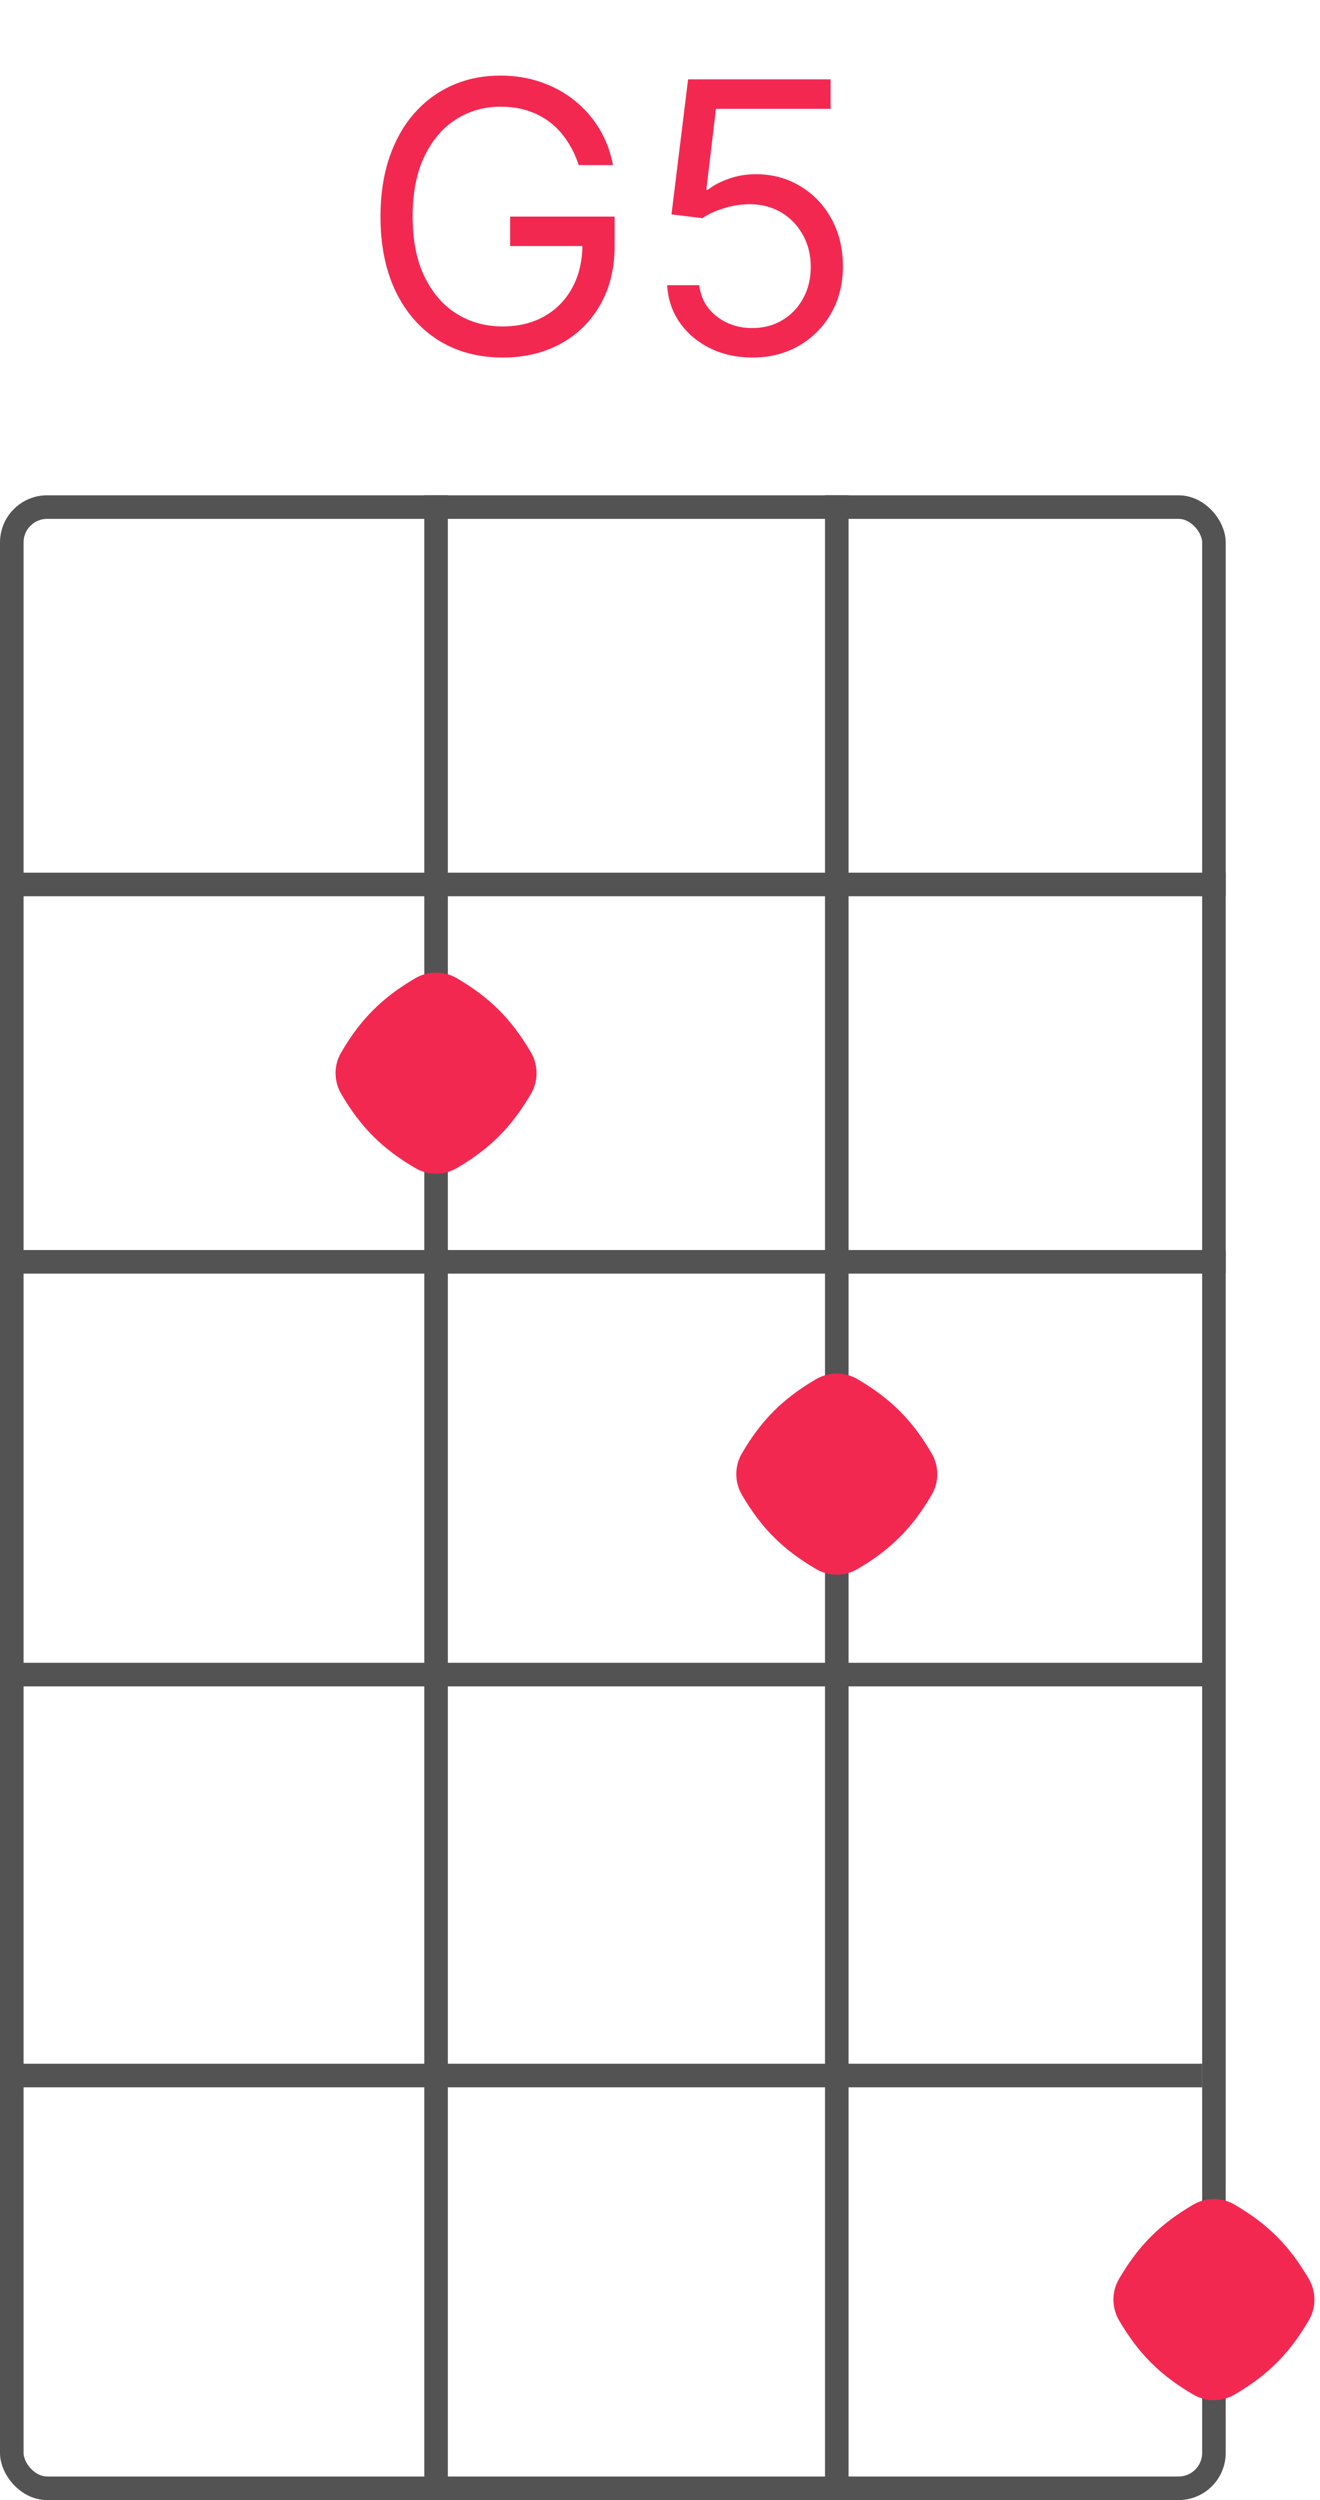 <svg width="56" height="106" viewBox="0 0 56 106" fill="none" xmlns="http://www.w3.org/2000/svg">
<rect x="0.5" y="21.5" width="51" height="84" rx="1.5" stroke="#535353"/>
<line y1="37.5" x2="52" y2="37.5" stroke="#535353"/>
<line y1="53.5" x2="52" y2="53.5" stroke="#535353"/>
<path d="M0 88H51" stroke="#535353"/>
<path d="M0 71H51.5" stroke="#535353"/>
<line x1="18.5" y1="21" x2="18.5" y2="106" stroke="#535353"/>
<path d="M35.5 21L35.5 106" stroke="#535353"/>
<path d="M24.551 7C24.426 6.617 24.261 6.275 24.057 5.972C23.856 5.665 23.616 5.403 23.335 5.188C23.059 4.972 22.744 4.807 22.392 4.693C22.04 4.58 21.653 4.523 21.233 4.523C20.544 4.523 19.917 4.701 19.352 5.057C18.788 5.413 18.339 5.938 18.006 6.631C17.672 7.324 17.506 8.174 17.506 9.182C17.506 10.189 17.674 11.04 18.011 11.733C18.349 12.426 18.805 12.951 19.381 13.307C19.956 13.663 20.604 13.841 21.324 13.841C21.991 13.841 22.578 13.699 23.085 13.415C23.597 13.127 23.994 12.722 24.278 12.199C24.566 11.672 24.71 11.053 24.71 10.341L25.142 10.432H21.642V9.182H26.074V10.432C26.074 11.39 25.869 12.223 25.46 12.932C25.055 13.64 24.494 14.189 23.778 14.579C23.066 14.966 22.248 15.159 21.324 15.159C20.294 15.159 19.388 14.917 18.608 14.432C17.831 13.947 17.225 13.258 16.79 12.364C16.358 11.47 16.142 10.409 16.142 9.182C16.142 8.261 16.265 7.434 16.511 6.699C16.761 5.96 17.114 5.331 17.568 4.812C18.023 4.294 18.561 3.896 19.182 3.619C19.803 3.343 20.487 3.205 21.233 3.205C21.847 3.205 22.419 3.297 22.949 3.483C23.483 3.665 23.958 3.924 24.375 4.261C24.796 4.595 25.146 4.994 25.426 5.46C25.706 5.922 25.9 6.436 26.006 7H24.551ZM31.919 15.159C31.252 15.159 30.652 15.027 30.118 14.761C29.584 14.496 29.156 14.133 28.834 13.671C28.512 13.208 28.336 12.682 28.305 12.091H29.669C29.722 12.617 29.961 13.053 30.385 13.398C30.813 13.739 31.324 13.909 31.919 13.909C32.396 13.909 32.821 13.797 33.192 13.574C33.567 13.35 33.86 13.044 34.072 12.653C34.288 12.259 34.396 11.814 34.396 11.318C34.396 10.811 34.285 10.358 34.061 9.96C33.841 9.559 33.538 9.242 33.152 9.011C32.766 8.78 32.324 8.663 31.828 8.659C31.472 8.655 31.107 8.71 30.732 8.824C30.357 8.934 30.048 9.076 29.805 9.25L28.487 9.091L29.192 3.364H35.237V4.614H30.374L29.965 8.045H30.033C30.271 7.856 30.57 7.699 30.93 7.574C31.29 7.449 31.665 7.386 32.055 7.386C32.767 7.386 33.402 7.557 33.959 7.898C34.519 8.235 34.959 8.697 35.277 9.284C35.599 9.871 35.76 10.542 35.76 11.296C35.76 12.038 35.593 12.701 35.26 13.284C34.93 13.864 34.476 14.322 33.896 14.659C33.317 14.992 32.658 15.159 31.919 15.159Z" fill="#F32851"/>
<path d="M39.525 61.62C39.843 62.163 39.843 62.837 39.525 63.38C38.699 64.791 37.791 65.699 36.38 66.525C35.837 66.844 35.163 66.844 34.62 66.525C33.209 65.699 32.301 64.791 31.475 63.38C31.157 62.837 31.157 62.163 31.475 61.62C32.301 60.209 33.209 59.301 34.62 58.475C35.163 58.157 35.837 58.157 36.38 58.475C37.791 59.301 38.699 60.209 39.525 61.62Z" fill="#F32851"/>
<path d="M55.525 96.62C55.843 97.163 55.843 97.837 55.525 98.38C54.699 99.791 53.791 100.699 52.38 101.525C51.837 101.843 51.163 101.843 50.62 101.525C49.209 100.699 48.301 99.791 47.475 98.38C47.157 97.837 47.157 97.163 47.475 96.62C48.301 95.209 49.209 94.301 50.62 93.475C51.163 93.156 51.837 93.156 52.38 93.475C53.791 94.301 54.699 95.209 55.525 96.62Z" fill="#F32851"/>
<path d="M22.525 44.62C22.843 45.163 22.843 45.837 22.525 46.38C21.699 47.791 20.791 48.699 19.381 49.525C18.837 49.843 18.163 49.843 17.619 49.525C16.209 48.699 15.301 47.791 14.475 46.38C14.156 45.837 14.156 45.163 14.475 44.62C15.301 43.209 16.209 42.301 17.619 41.475C18.163 41.157 18.837 41.157 19.381 41.475C20.791 42.301 21.699 43.209 22.525 44.62Z" fill="#F32851"/>
</svg>
